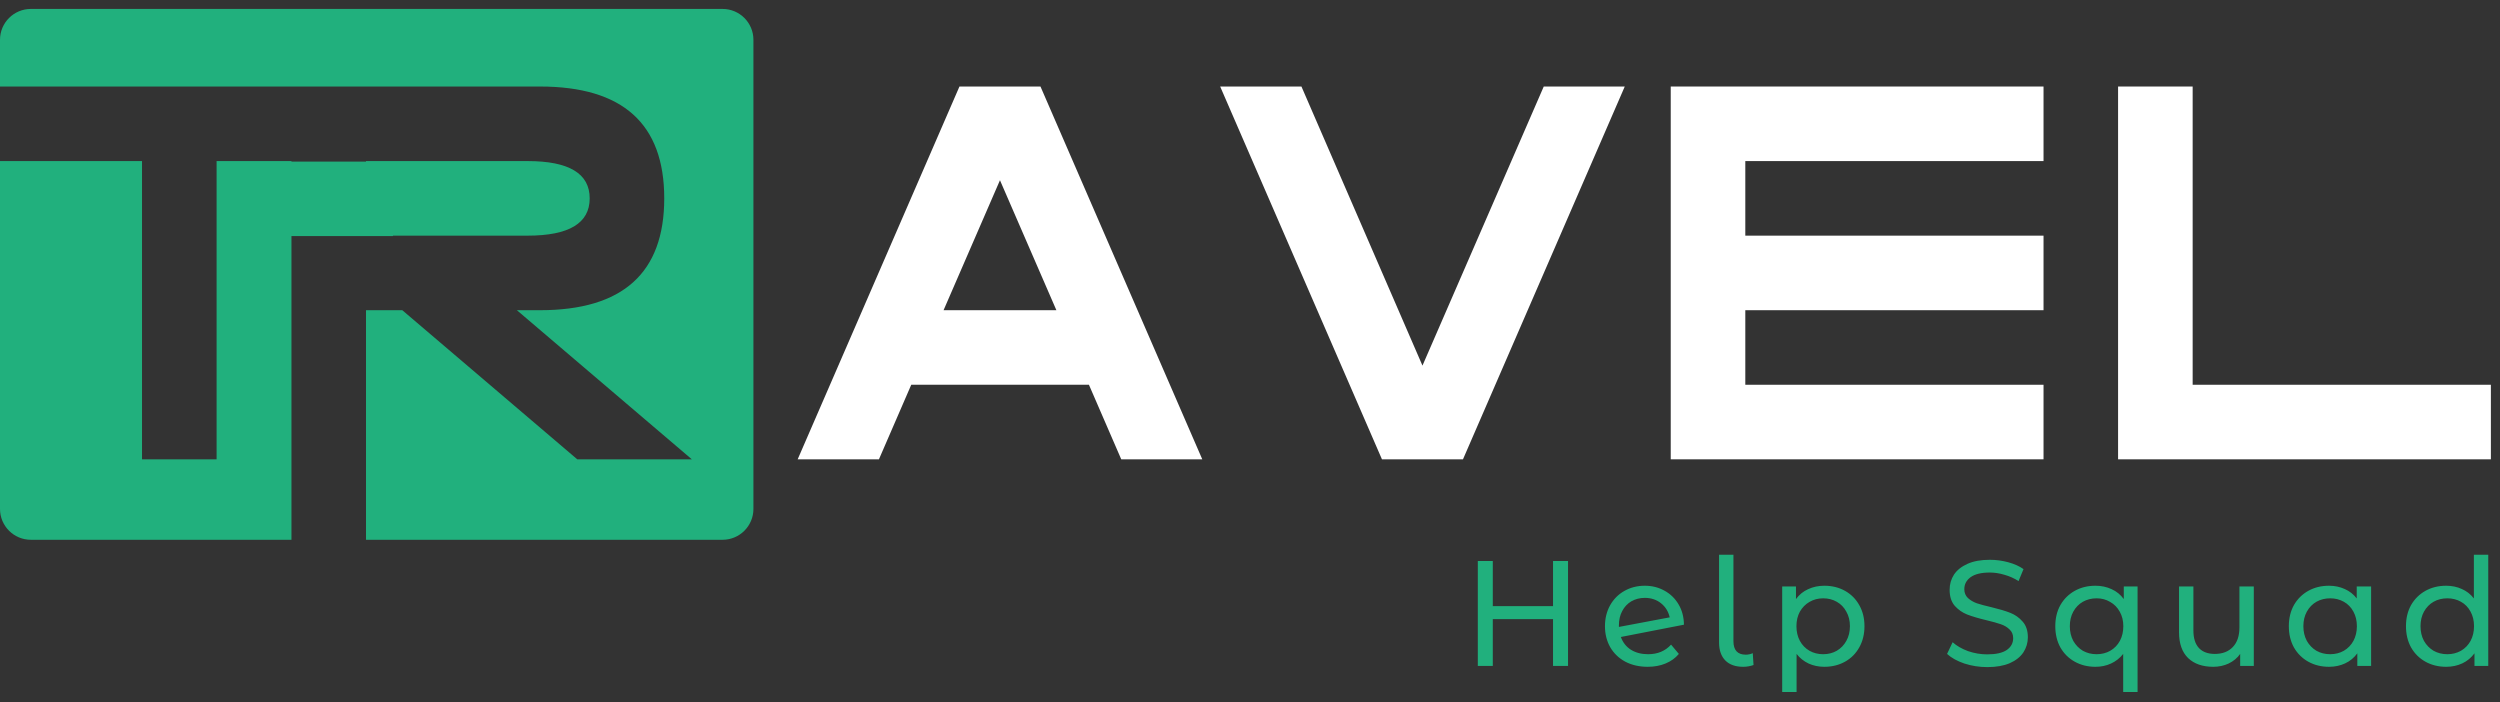 <svg width="146" height="41" viewBox="0 0 146 41" fill="none" xmlns="http://www.w3.org/2000/svg">
<rect x="0" y="0" width="146" height="41" fill="#333333" stroke="none"/>
<g clip-path="url(#clip0_1_13)">
<path d="M53.217 22.47L51.33 26.824H46.584L56.032 5.053H60.764L70.213 26.824H65.481L63.594 22.47H53.217ZM61.693 18.116L58.398 10.525L55.104 18.116H61.693Z" fill="white"/>
<path d="M94.886 5.053L85.438 26.824H80.706L71.258 5.053H76.004L83.072 21.352L90.155 5.053H94.886Z" fill="white"/>
<path d="M101.926 22.47H119.342V26.824H97.571V5.053H119.342V9.407H101.926V13.762H119.342V18.116H101.926V22.47Z" fill="white"/>
<path d="M145.467 22.47V26.824H123.696V5.053H128.051V22.47H145.467Z" fill="white"/>
<path d="M91.573 32.763V38.889H90.697V36.158H87.179V38.889H86.304V32.763H87.179V35.397H90.697V32.763H91.573ZM96.251 38.206C96.805 38.206 97.251 38.02 97.59 37.646L98.045 38.189C97.841 38.434 97.581 38.62 97.266 38.749C96.957 38.877 96.609 38.941 96.224 38.941C95.734 38.941 95.3 38.842 94.92 38.644C94.541 38.44 94.246 38.157 94.036 37.795C93.832 37.433 93.73 37.025 93.73 36.57C93.73 36.12 93.829 35.715 94.028 35.353C94.232 34.991 94.509 34.711 94.859 34.513C95.215 34.309 95.615 34.207 96.058 34.207C96.478 34.207 96.86 34.303 97.205 34.495C97.549 34.682 97.823 34.948 98.027 35.292C98.232 35.636 98.337 36.033 98.342 36.482L94.658 37.2C94.775 37.521 94.97 37.769 95.244 37.944C95.524 38.119 95.86 38.206 96.251 38.206ZM96.058 34.916C95.766 34.916 95.504 34.983 95.27 35.117C95.043 35.251 94.865 35.441 94.737 35.686C94.608 35.925 94.544 36.205 94.544 36.526V36.613L97.511 36.053C97.435 35.715 97.266 35.441 97.003 35.23C96.741 35.02 96.426 34.916 96.058 34.916ZM101.802 38.941C101.353 38.941 101.006 38.819 100.761 38.574C100.516 38.323 100.393 37.973 100.393 37.524V32.395H101.233V37.454C101.233 37.705 101.292 37.897 101.408 38.031C101.531 38.165 101.712 38.233 101.951 38.233C102.097 38.233 102.234 38.203 102.362 38.145L102.406 38.836C102.214 38.906 102.012 38.941 101.802 38.941ZM106.54 34.207C106.989 34.207 107.391 34.306 107.747 34.504C108.103 34.703 108.38 34.98 108.579 35.336C108.783 35.691 108.885 36.103 108.885 36.57C108.885 37.036 108.783 37.451 108.579 37.812C108.38 38.168 108.103 38.446 107.747 38.644C107.391 38.842 106.989 38.941 106.54 38.941C106.207 38.941 105.901 38.877 105.621 38.749C105.346 38.62 105.113 38.434 104.92 38.189V40.587H104.08V34.25H104.885V34.986C105.072 34.729 105.308 34.536 105.594 34.408C105.88 34.274 106.195 34.207 106.54 34.207ZM106.47 38.206C106.767 38.206 107.033 38.139 107.266 38.005C107.505 37.865 107.692 37.672 107.826 37.427C107.966 37.176 108.036 36.891 108.036 36.57C108.036 36.249 107.966 35.966 107.826 35.721C107.692 35.47 107.505 35.277 107.266 35.143C107.033 35.009 106.767 34.942 106.47 34.942C106.178 34.942 105.912 35.012 105.673 35.152C105.44 35.286 105.253 35.476 105.113 35.721C104.979 35.966 104.912 36.249 104.912 36.57C104.912 36.891 104.979 37.176 105.113 37.427C105.247 37.672 105.434 37.865 105.673 38.005C105.912 38.139 106.178 38.206 106.47 38.206ZM116.055 38.959C115.594 38.959 115.147 38.889 114.716 38.749C114.29 38.603 113.954 38.416 113.709 38.189L114.033 37.506C114.266 37.716 114.564 37.888 114.926 38.023C115.293 38.151 115.67 38.215 116.055 38.215C116.562 38.215 116.942 38.13 117.193 37.961C117.443 37.786 117.569 37.556 117.569 37.27C117.569 37.06 117.499 36.891 117.359 36.762C117.225 36.628 117.055 36.526 116.851 36.456C116.653 36.386 116.37 36.307 116.002 36.219C115.541 36.109 115.168 35.998 114.882 35.887C114.602 35.776 114.36 35.607 114.156 35.379C113.957 35.146 113.858 34.834 113.858 34.443C113.858 34.116 113.943 33.822 114.112 33.559C114.287 33.296 114.549 33.086 114.9 32.929C115.25 32.771 115.684 32.692 116.204 32.692C116.565 32.692 116.921 32.739 117.271 32.833C117.621 32.926 117.922 33.06 118.173 33.235L117.884 33.935C117.627 33.772 117.353 33.649 117.061 33.568C116.77 33.48 116.484 33.436 116.204 33.436C115.708 33.436 115.334 33.527 115.083 33.708C114.838 33.889 114.716 34.122 114.716 34.408C114.716 34.618 114.786 34.79 114.926 34.924C115.066 35.053 115.238 35.155 115.442 35.23C115.652 35.301 115.935 35.376 116.291 35.458C116.752 35.569 117.123 35.68 117.403 35.791C117.683 35.901 117.922 36.071 118.12 36.298C118.324 36.526 118.427 36.832 118.427 37.217C118.427 37.538 118.339 37.833 118.164 38.101C117.989 38.364 117.724 38.574 117.368 38.731C117.012 38.883 116.574 38.959 116.055 38.959ZM124.834 34.25V40.587H123.994V38.189C123.801 38.434 123.565 38.62 123.285 38.749C123.011 38.877 122.707 38.941 122.375 38.941C121.925 38.941 121.523 38.842 121.167 38.644C120.811 38.446 120.531 38.168 120.327 37.812C120.128 37.451 120.029 37.036 120.029 36.57C120.029 36.103 120.128 35.691 120.327 35.336C120.531 34.98 120.811 34.703 121.167 34.504C121.523 34.306 121.925 34.207 122.375 34.207C122.719 34.207 123.034 34.274 123.32 34.408C123.606 34.536 123.842 34.729 124.029 34.986V34.25H124.834ZM122.445 38.206C122.736 38.206 123.002 38.139 123.241 38.005C123.48 37.865 123.667 37.672 123.801 37.427C123.935 37.176 124.002 36.891 124.002 36.57C124.002 36.249 123.932 35.966 123.792 35.721C123.658 35.476 123.472 35.286 123.232 35.152C122.999 35.012 122.736 34.942 122.445 34.942C122.147 34.942 121.879 35.009 121.639 35.143C121.406 35.277 121.219 35.47 121.079 35.721C120.945 35.966 120.878 36.249 120.878 36.57C120.878 36.891 120.945 37.176 121.079 37.427C121.219 37.672 121.406 37.865 121.639 38.005C121.879 38.139 122.147 38.206 122.445 38.206ZM131.622 34.25V38.889H130.826V38.189C130.657 38.428 130.432 38.615 130.152 38.749C129.878 38.877 129.577 38.941 129.251 38.941C128.632 38.941 128.145 38.772 127.789 38.434C127.433 38.09 127.255 37.585 127.255 36.92V34.25H128.095V36.823C128.095 37.273 128.203 37.614 128.419 37.847C128.635 38.075 128.944 38.189 129.347 38.189C129.79 38.189 130.14 38.055 130.397 37.786C130.654 37.518 130.782 37.139 130.782 36.648V34.25H131.622ZM138.473 34.25V38.889H137.668V38.154C137.481 38.41 137.245 38.606 136.959 38.74C136.673 38.874 136.358 38.941 136.014 38.941C135.565 38.941 135.162 38.842 134.806 38.644C134.45 38.446 134.17 38.168 133.966 37.812C133.767 37.451 133.668 37.036 133.668 36.57C133.668 36.103 133.767 35.691 133.966 35.336C134.17 34.98 134.45 34.703 134.806 34.504C135.162 34.306 135.565 34.207 136.014 34.207C136.346 34.207 136.653 34.271 136.933 34.399C137.213 34.522 137.446 34.705 137.633 34.95V34.25H138.473ZM136.084 38.206C136.376 38.206 136.641 38.139 136.88 38.005C137.12 37.865 137.306 37.672 137.44 37.427C137.575 37.176 137.642 36.891 137.642 36.57C137.642 36.249 137.575 35.966 137.44 35.721C137.306 35.47 137.12 35.277 136.88 35.143C136.641 35.009 136.376 34.942 136.084 34.942C135.786 34.942 135.518 35.009 135.279 35.143C135.045 35.277 134.859 35.47 134.719 35.721C134.584 35.966 134.517 36.249 134.517 36.57C134.517 36.891 134.584 37.176 134.719 37.427C134.859 37.672 135.045 37.865 135.279 38.005C135.518 38.139 135.786 38.206 136.084 38.206ZM145.314 32.395V38.889H144.509V38.154C144.322 38.41 144.086 38.606 143.8 38.74C143.514 38.874 143.199 38.941 142.855 38.941C142.406 38.941 142.003 38.842 141.647 38.644C141.291 38.446 141.011 38.168 140.807 37.812C140.608 37.451 140.509 37.036 140.509 36.57C140.509 36.103 140.608 35.691 140.807 35.336C141.011 34.98 141.291 34.703 141.647 34.504C142.003 34.306 142.406 34.207 142.855 34.207C143.187 34.207 143.494 34.271 143.774 34.399C144.054 34.522 144.287 34.705 144.474 34.95V32.395H145.314ZM142.925 38.206C143.217 38.206 143.482 38.139 143.721 38.005C143.96 37.865 144.147 37.672 144.281 37.427C144.416 37.176 144.483 36.891 144.483 36.57C144.483 36.249 144.416 35.966 144.281 35.721C144.147 35.47 143.96 35.277 143.721 35.143C143.482 35.009 143.217 34.942 142.925 34.942C142.627 34.942 142.359 35.009 142.12 35.143C141.886 35.277 141.7 35.47 141.559 35.721C141.425 35.966 141.358 36.249 141.358 36.57C141.358 36.891 141.425 37.176 141.559 37.427C141.7 37.672 141.886 37.865 142.12 38.005C142.359 38.139 142.627 38.206 142.925 38.206Z" fill="#21B07D"/>
<path fill-rule="evenodd" clip-rule="evenodd" d="M1.802 0.522C0.807 0.522 0 1.329 0 2.324V5.053H17.021H21.357H31.535C36.373 5.053 38.792 7.23 38.792 11.585C38.792 15.939 36.373 18.116 31.535 18.116H30.186L40.403 26.824H33.712L23.494 18.116H21.375V31.523H42.199C43.193 31.523 44 30.716 44 29.721V2.324C44 1.329 43.193 0.522 42.199 0.522H1.802ZM17.021 31.523V13.785H22.948V13.762H30.81C33.228 13.762 34.438 13.036 34.438 11.585C34.438 10.133 33.228 9.407 30.81 9.407H21.375V9.438H17.021V9.407H12.649V26.824H8.294V9.407H0V29.721C0 30.716 0.807 31.523 1.802 31.523H17.021Z" fill="#21B07D"/>
</g>
<defs>
<clipPath id="clip0_1_13">
<rect width="146" height="40.411" fill="white"/>
</clipPath>
</defs>
</svg>
